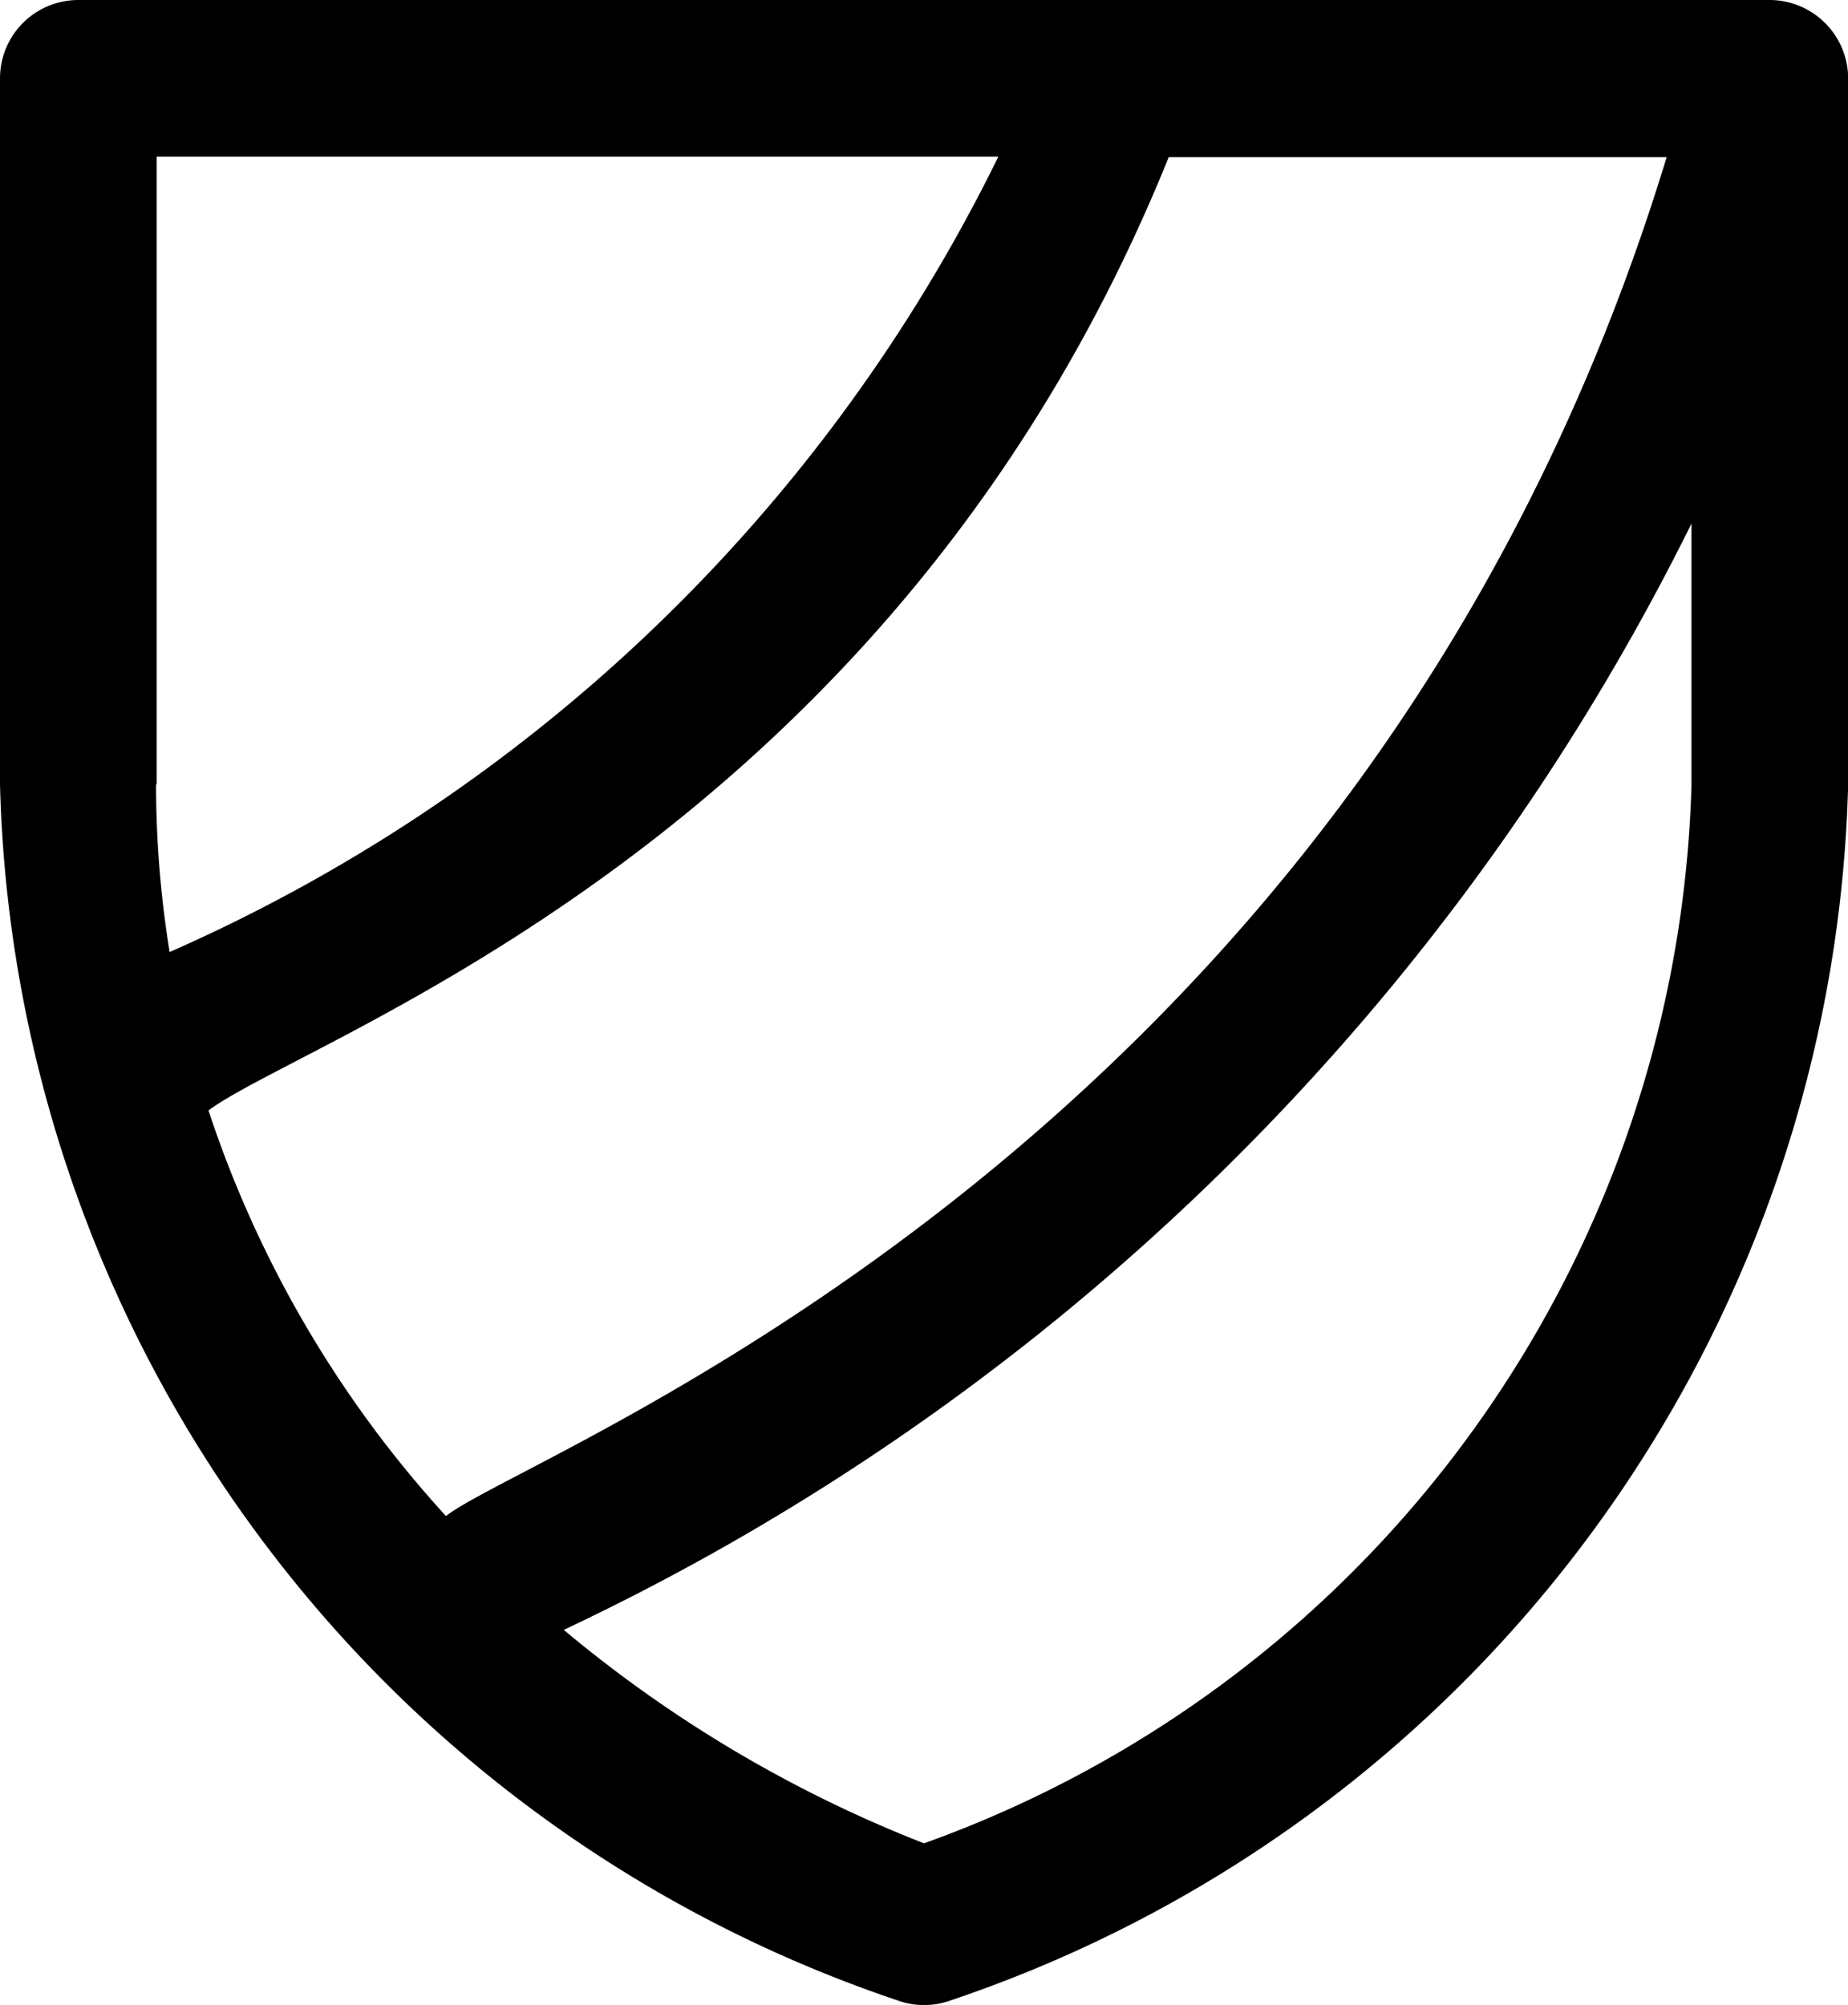 <svg xmlns="http://www.w3.org/2000/svg" width="11.984" height="13" viewBox="0 0 11.984 13"><path d="M31.477,0H20.508A.508.508,0,0,0,20,.508V5.086a8.55,8.55,0,0,0,5.816,7.883.508.508,0,0,0,.353,0,8.55,8.55,0,0,0,5.816-7.883V.508A.51.51,0,0,0,31.477,0ZM21.016,5.086V1.016h5.458A10.857,10.857,0,0,1,21.1,6.173a6.8,6.8,0,0,1-.088-1.088ZM21.352,7.2c.653-.486,4.427-1.728,6.227-6.181h3.229c-1.963,6.44-7.376,8.382-7.916,8.811A7.283,7.283,0,0,1,21.352,7.2Zm9.617-2.111a7.513,7.513,0,0,1-4.977,6.863,8.413,8.413,0,0,1-2.336-1.384,15.563,15.563,0,0,0,7.313-7.173Z" transform="translate(-20)"/></svg>